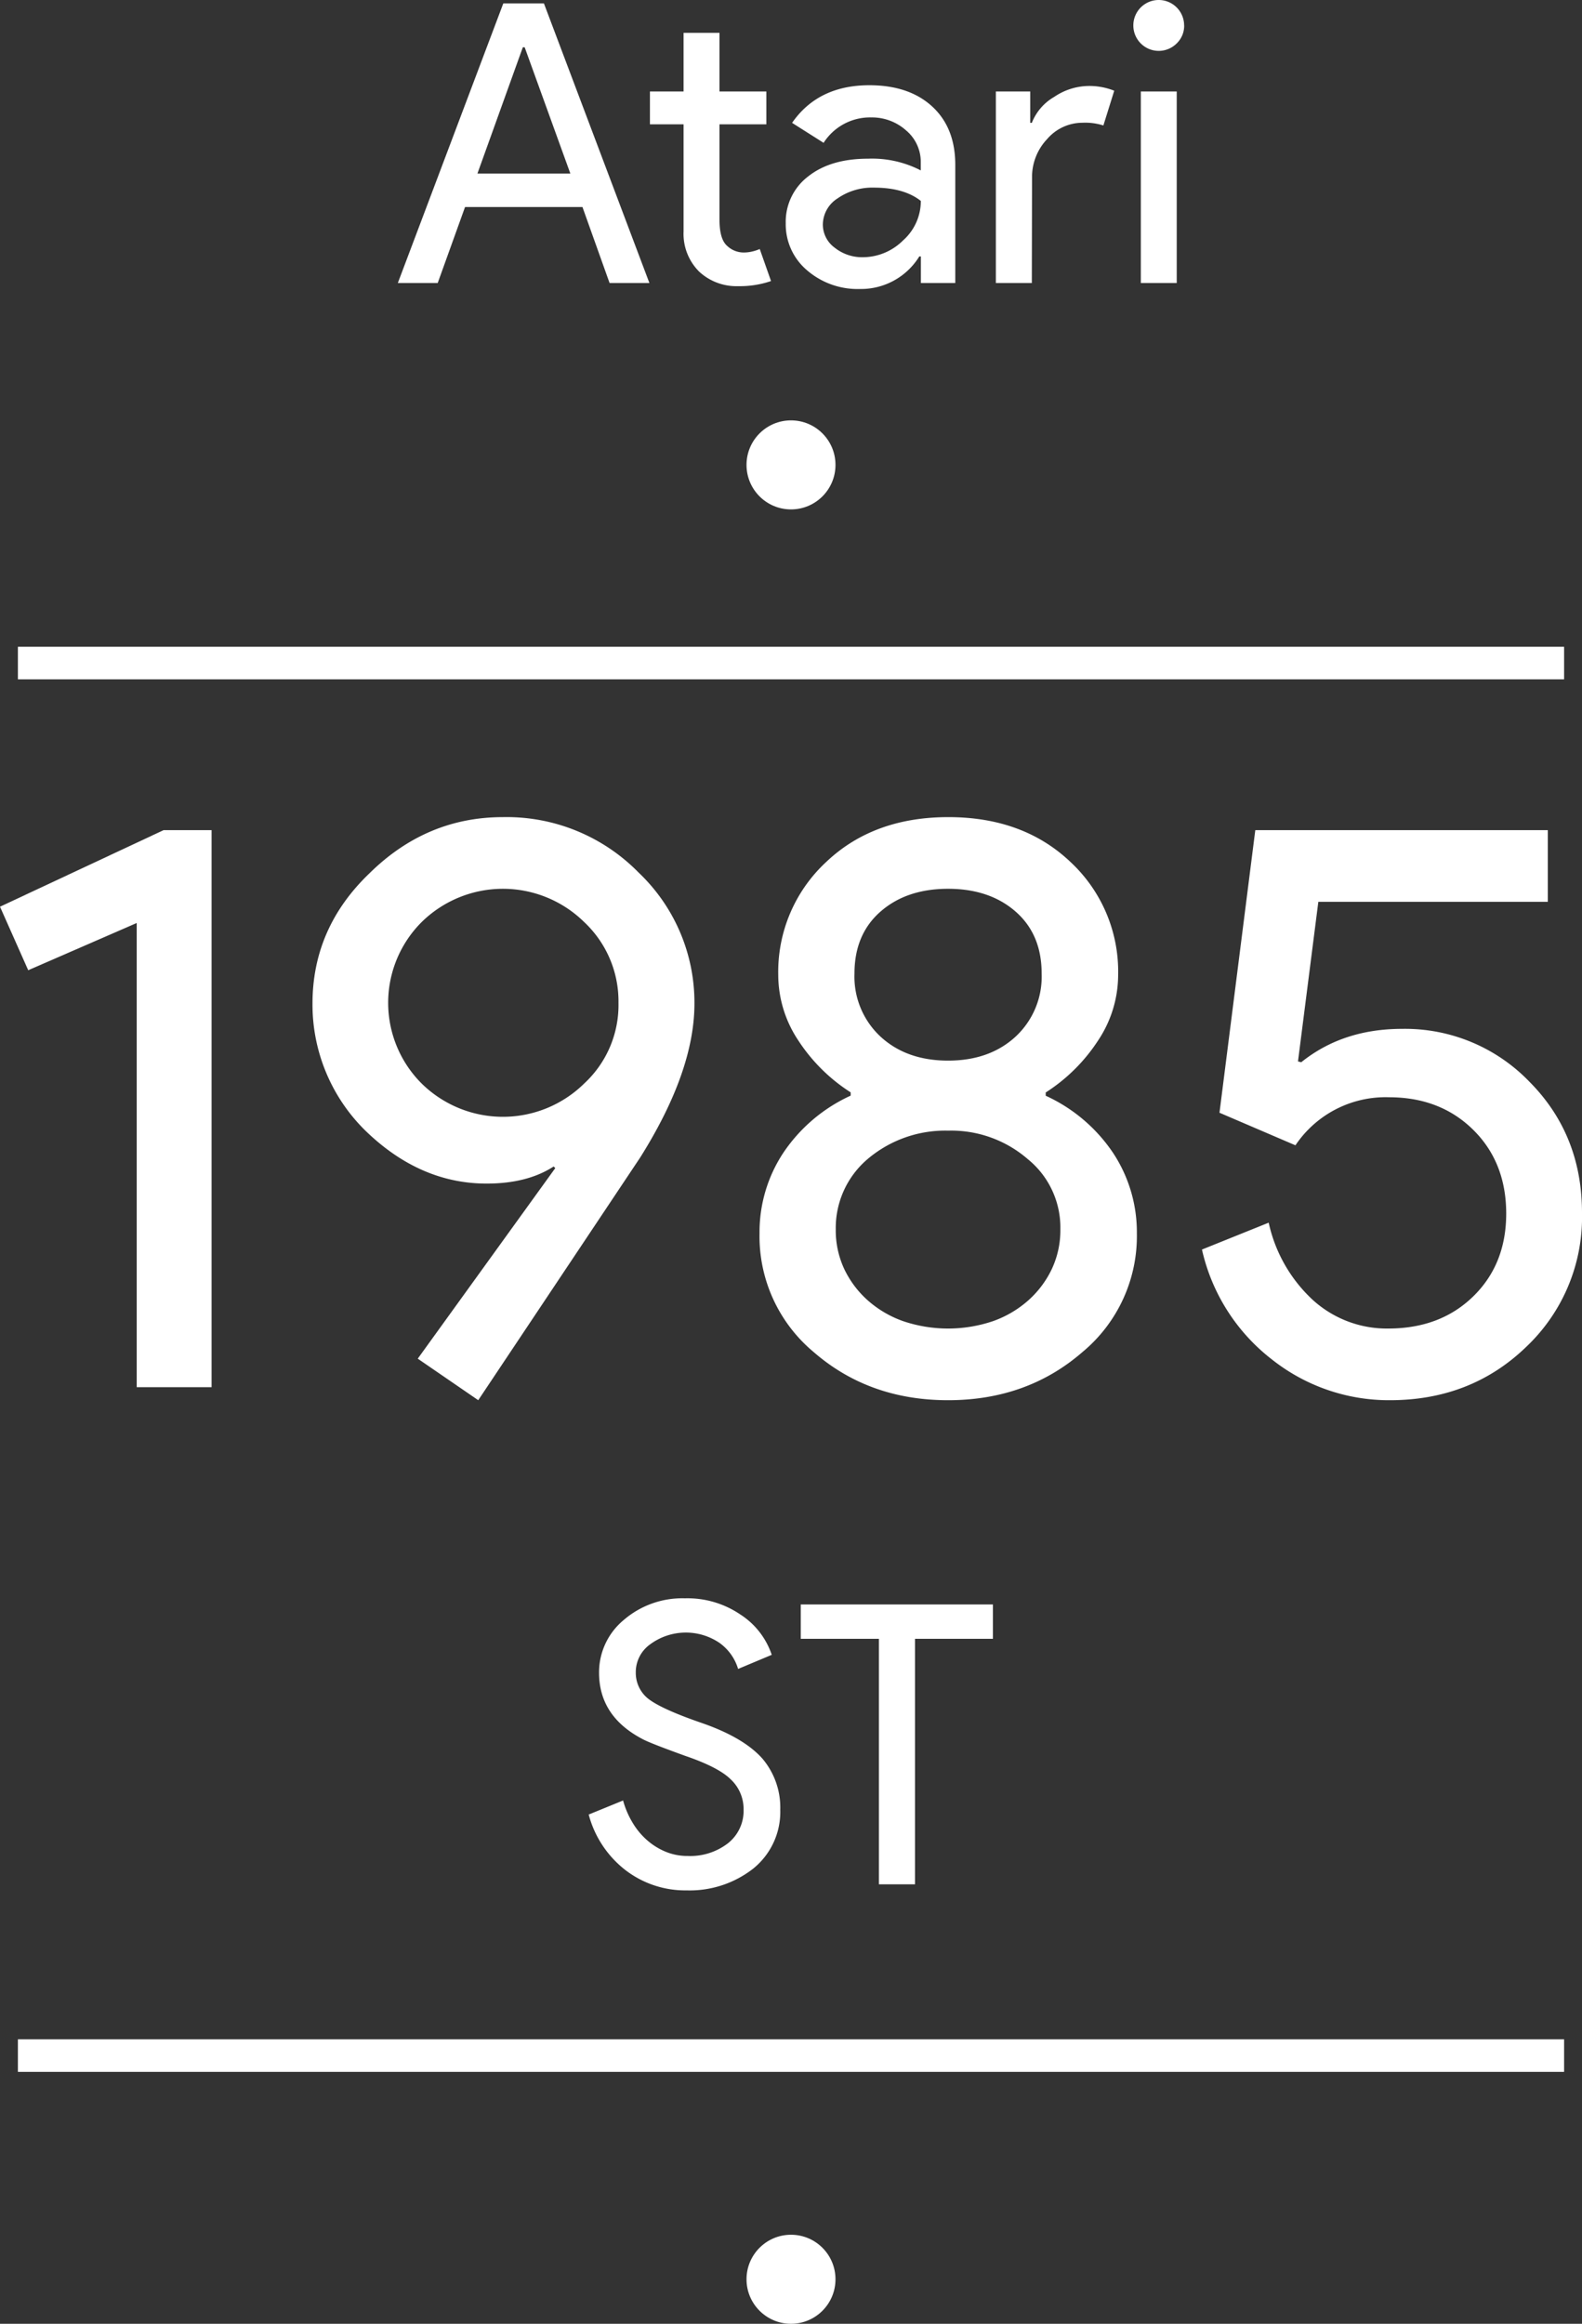 <svg xmlns="http://www.w3.org/2000/svg" viewBox="0 0 291.6 428.03"><rect x="0" y="0" width="291.6" height="428.03" fill="#333333" stroke="none"/><title>atarist</title><g id="Lines_and_Dots" data-name="Lines and Dots"><circle cx="145.8" cy="85.63" r="8.2" fill="#fff"/><line x1="3.3" y1="122.13" x2="288.3" y2="122.13" fill="none"/><rect x="3.3" y="119.13" width="285" height="6" fill="#fff"/><line x1="3.3" y1="378.63" x2="288.3" y2="378.63" fill="none"/><rect x="3.3" y="375.63" width="285" height="6" fill="#fff"/><circle cx="145.8" cy="419.83" r="8.2" fill="#fff"/></g><g id="NEW_TEXT" data-name="NEW TEXT"><path d="M55,159.28v102.6H41.2v-85.5l-20,8.7L16,173.38l30.15-14.1Z" transform="translate(-16 -6.37)" fill="#fff"/><path d="M105.7,224.38q-12.3,0-22.35-9.75a32.55,32.55,0,0,1-9.75-23.4q0-13.95,10.5-24,10.5-10.35,24.6-10.35a34.05,34.05,0,0,1,25,10.2A33,33,0,0,1,144,191.23q0,12.45-10,28.35l-29.85,44.7L93,256.63l25.35-35.1-.3-.3Q113.2,224.38,105.7,224.38Zm24.3-33.3a20,20,0,0,0-6.3-14.85,21.37,21.37,0,0,0-30,0,21,21,0,0,0,0,29.7,21.37,21.37,0,0,0,30,0A19.67,19.67,0,0,0,130,191.08Z" transform="translate(-16 -6.37)" fill="#fff"/><path d="M225.55,233.53a27.74,27.74,0,0,1-10.05,21.9q-10.2,8.85-24.75,8.85T166,255.43A27.74,27.74,0,0,1,156,233.53a26.48,26.48,0,0,1,4.35-14.77,29.92,29.92,0,0,1,12.45-10.58v-.6a32.24,32.24,0,0,1-9.68-9.6,21.79,21.79,0,0,1-3.67-12,27.58,27.58,0,0,1,8.85-20.85q8.7-8.25,22.5-8.25t22.5,8.25A27.58,27.58,0,0,1,222.1,186a21.8,21.8,0,0,1-3.68,12,32.2,32.2,0,0,1-9.67,9.6v.6a29.92,29.92,0,0,1,12.45,10.58A26.48,26.48,0,0,1,225.55,233.53Zm-55.5-.75a16.81,16.81,0,0,0,1.57,7.35,18.17,18.17,0,0,0,4.35,5.78,19.73,19.73,0,0,0,6.53,3.82,25.88,25.88,0,0,0,16.5,0,19.69,19.69,0,0,0,6.52-3.82,18.17,18.17,0,0,0,4.35-5.78,16.82,16.82,0,0,0,1.58-7.35,16.21,16.21,0,0,0-6-12.9,21.54,21.54,0,0,0-14.7-5.25,22.1,22.1,0,0,0-14.85,5.25A16.66,16.66,0,0,0,170.05,232.78Zm3.45-47.1a15.08,15.08,0,0,0,4.8,11.63q4.8,4.42,12.45,4.42t12.45-4.42a15.08,15.08,0,0,0,4.8-11.63q0-7.2-4.8-11.4t-12.45-4.2q-7.65,0-12.45,4.2T173.5,185.68Z" transform="translate(-16 -6.37)" fill="#fff"/><path d="M307.6,229.78a32.89,32.89,0,0,1-10.2,24.6q-10.2,9.9-25.2,9.9a34.74,34.74,0,0,1-21.75-7.5,35.4,35.4,0,0,1-12.9-20.25l12.3-4.95A27.28,27.28,0,0,0,258,245.83a20.27,20.27,0,0,0,13.88,5.25q9.6,0,15.67-5.92t6.08-15.23q0-9.45-6.08-15.45t-15.52-6a20,20,0,0,0-17.25,8.85l-14-6,6.6-52.05H301.3v13.2H259l-3.75,29.4.6.15q7.65-6.15,18.6-6.15a31.83,31.83,0,0,1,23.47,9.75Q307.6,215.38,307.6,229.78Z" transform="translate(-16 -6.37)" fill="#fff"/><path d="M159.82,339.7a13.41,13.41,0,0,1-5,10.87,19,19,0,0,1-12.24,4,18.11,18.11,0,0,1-11.3-3.74,19.15,19.15,0,0,1-6.77-10.23l6.34-2.59a16,16,0,0,0,1.8,4.17,13.23,13.23,0,0,0,2.7,3.21,12.28,12.28,0,0,0,3.42,2.09,10.49,10.49,0,0,0,4,.75,11.37,11.37,0,0,0,7.41-2.34,7.61,7.61,0,0,0,2.88-6.22,7.47,7.47,0,0,0-2.37-5.55q-2.24-2.23-8.36-4.32c-4.12-1.49-6.69-2.49-7.7-3q-8.2-4.19-8.21-12.31a12.52,12.52,0,0,1,4.54-9.72,16.55,16.55,0,0,1,11.3-4,17.36,17.36,0,0,1,10.23,3,14.17,14.17,0,0,1,5.76,7.41l-6.2,2.6a9.09,9.09,0,0,0-3.42-4.79,11.06,11.06,0,0,0-12.78.25,6.29,6.29,0,0,0-2.66,5.26,6.08,6.08,0,0,0,2.09,4.6q2.29,1.95,10,4.61t11.19,6.52A13.93,13.93,0,0,1,159.82,339.7Z" transform="translate(-16 -6.37)" fill="#fff"/><path d="M184.66,308.23v45.22H178V308.23h-14.4V301.9h35.42v6.33Z" transform="translate(-16 -6.37)" fill="#fff"/><path d="M96.68,58.5H89.33L108.77,7h7.49L135.7,58.5h-7.34l-5-14H101.72Zm15.69-43.42L104,38.34h17.13l-8.42-23.26Z" transform="translate(-16 -6.37)" fill="#fff"/><path d="M152.05,59.08a10.08,10.08,0,0,1-7.17-2.67A9.82,9.82,0,0,1,142,49V29.27h-6.2V23.22H142V12.42h6.62v10.8h8.64v6.05h-8.64V46.84c0,2.35.45,3.95,1.37,4.78a4.44,4.44,0,0,0,3.09,1.26,6.64,6.64,0,0,0,1.55-.18,8.32,8.32,0,0,0,1.41-.46l2.08,5.9A17.86,17.86,0,0,1,152.05,59.08Z" transform="translate(-16 -6.37)" fill="#fff"/><path d="M176.24,22.07q7.33,0,11.59,3.92t4.25,10.77V58.5h-6.34V53.6h-.29a12.61,12.61,0,0,1-10.94,6,14.26,14.26,0,0,1-9.76-3.45,11.07,11.07,0,0,1-3.92-8.64A10.5,10.5,0,0,1,165,38.84Q169.11,35.6,176,35.6a19.54,19.54,0,0,1,9.72,2.16V36.25A7.56,7.56,0,0,0,183,30.38,9.43,9.43,0,0,0,176.6,28a10.16,10.16,0,0,0-8.79,4.68L162,29Q166.81,22.07,176.24,22.07ZM167.67,47.7A5.29,5.29,0,0,0,169.86,52,8.11,8.11,0,0,0,175,53.75a10.55,10.55,0,0,0,7.46-3.1,9.7,9.7,0,0,0,3.27-7.27q-3.09-2.45-8.64-2.45a11.19,11.19,0,0,0-6.73,2A5.76,5.76,0,0,0,167.67,47.7Z" transform="translate(-16 -6.37)" fill="#fff"/><path d="M206.19,58.5h-6.63V23.22h6.34V29h.29a9.55,9.55,0,0,1,4.14-4.79,11.49,11.49,0,0,1,6.15-2,12.34,12.34,0,0,1,4.9.87l-2,6.4a11.08,11.08,0,0,0-3.88-.5A8.59,8.59,0,0,0,209,32a10.12,10.12,0,0,0-2.77,7.06Z" transform="translate(-16 -6.37)" fill="#fff"/><path d="M234.27,11.05a4.51,4.51,0,0,1-1.37,3.31,4.68,4.68,0,0,1-8-3.31,4.68,4.68,0,1,1,9.36,0ZM232.9,23.22V58.5h-6.62V23.22Z" transform="translate(-16 -6.37)" fill="#fff"/></g></svg>